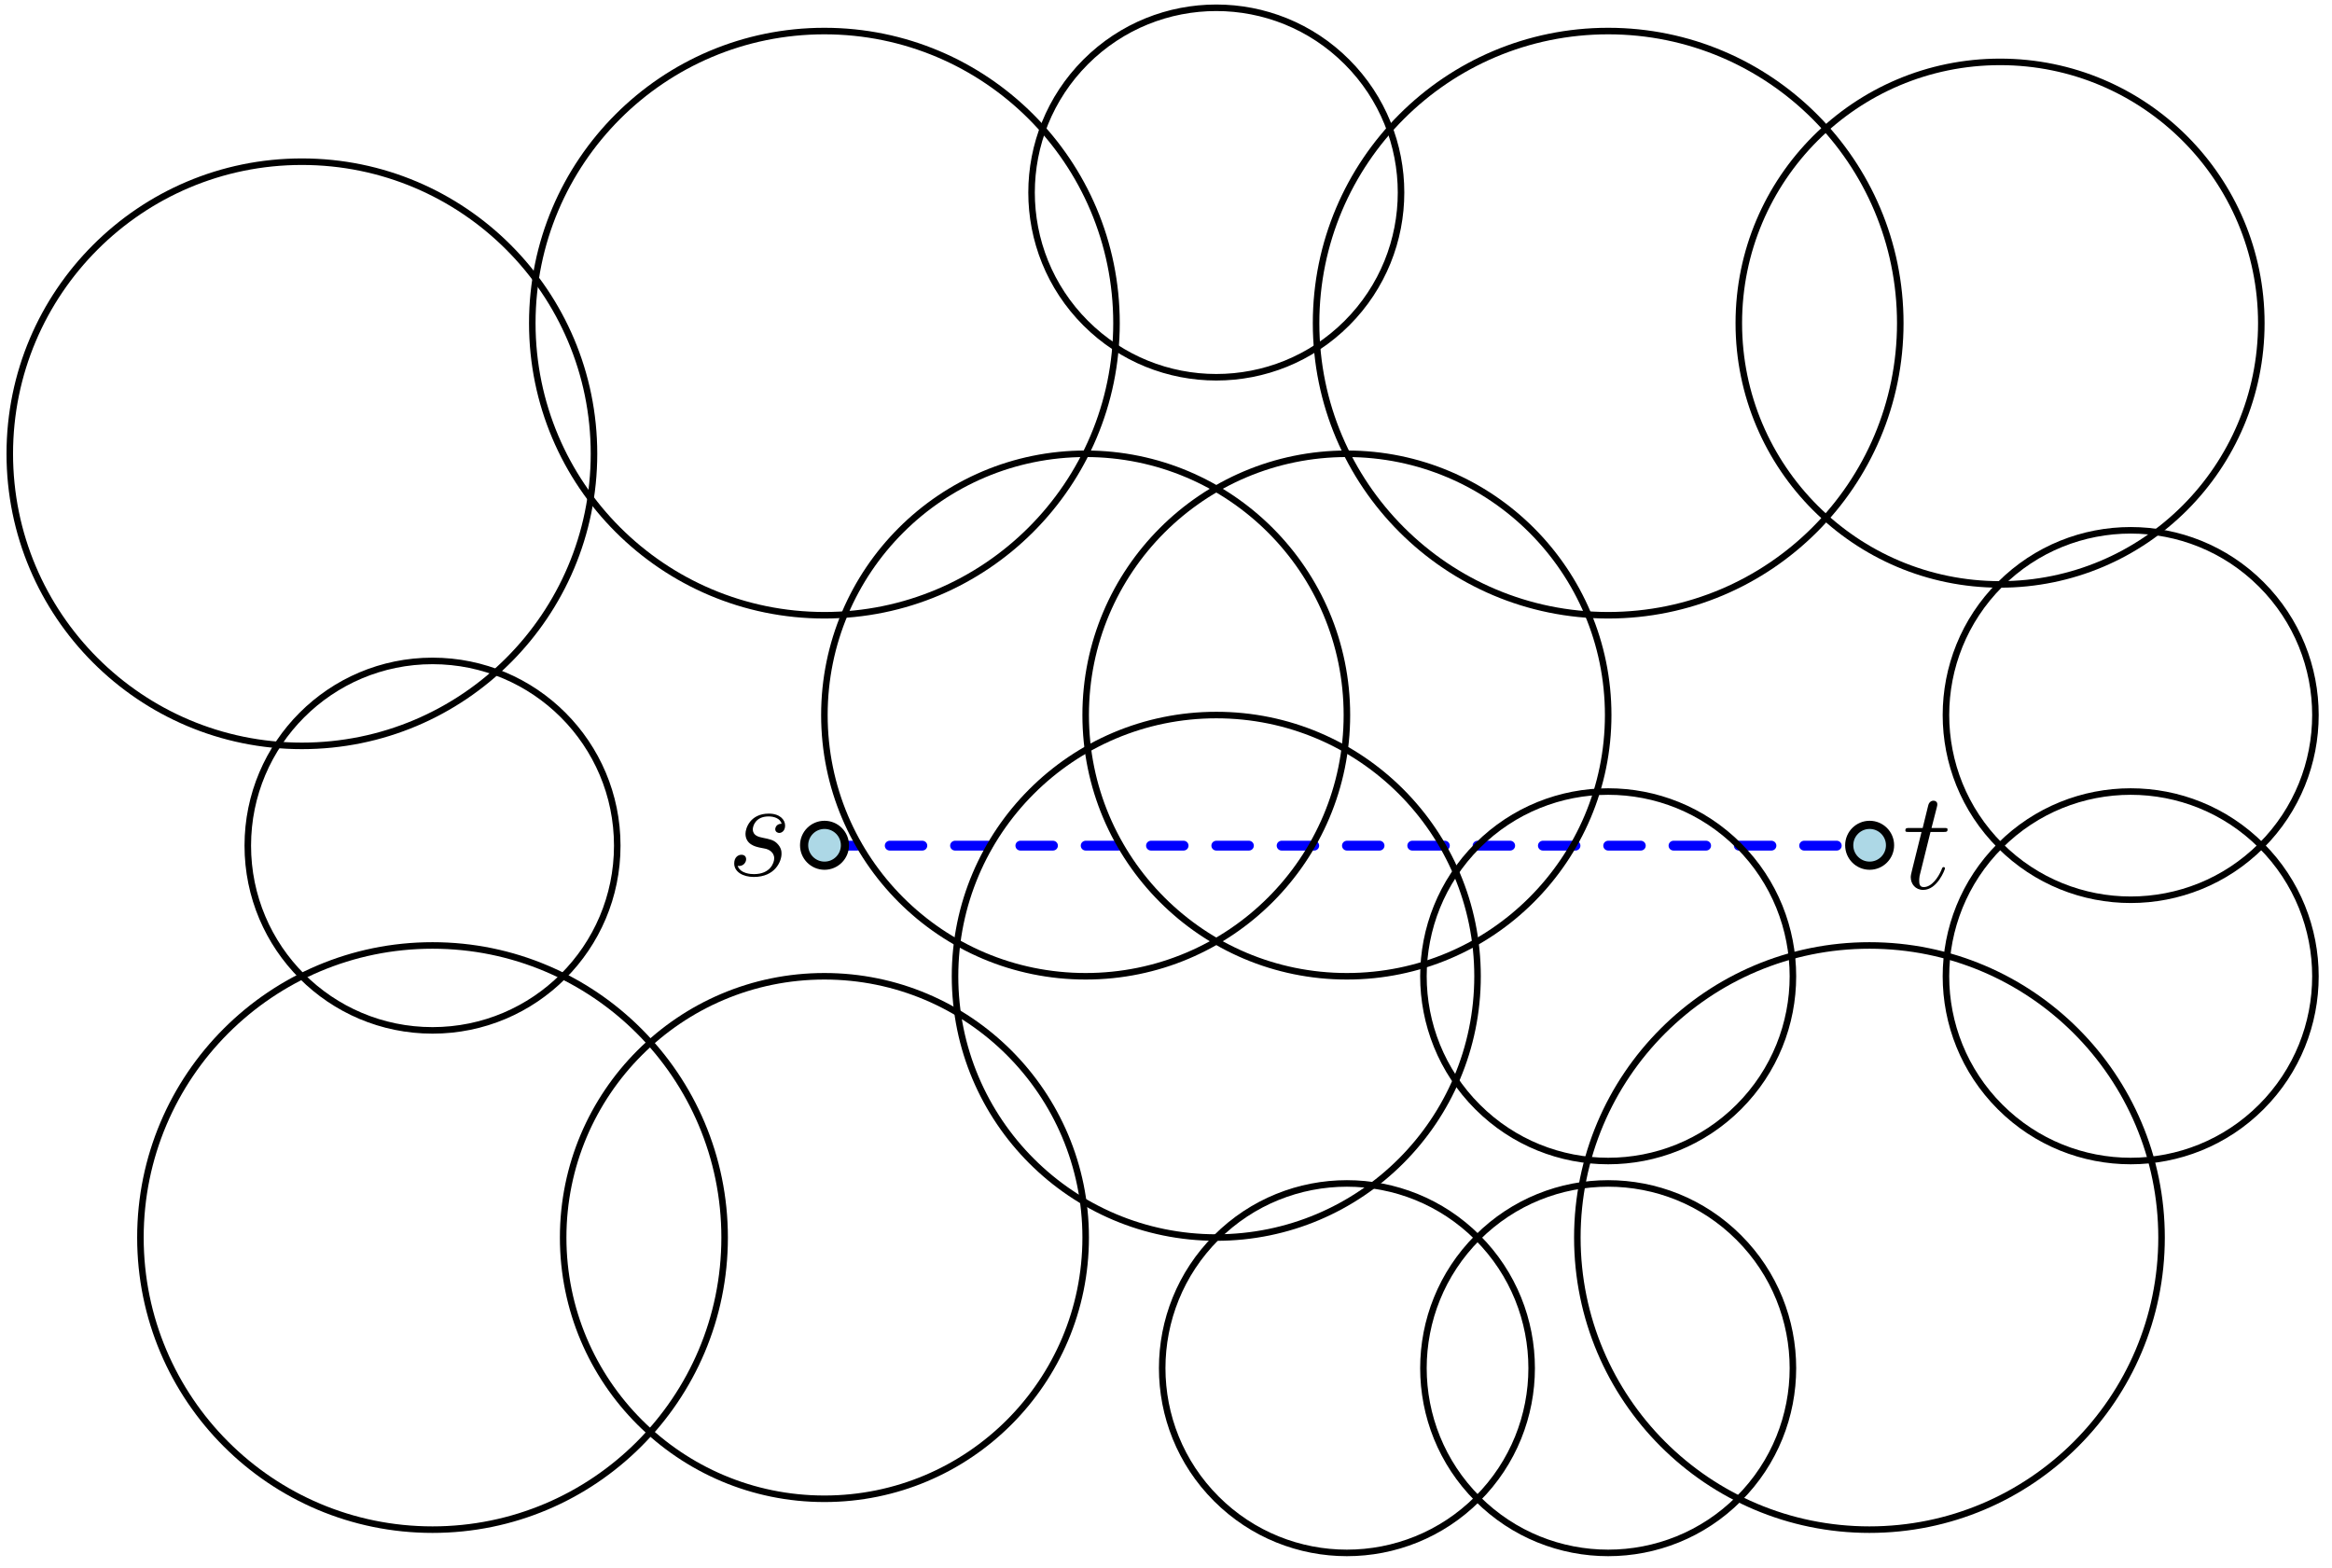 <?xml version="1.0" encoding="UTF-8"?>
<svg xmlns="http://www.w3.org/2000/svg" xmlns:xlink="http://www.w3.org/1999/xlink" width="284.204" height="191.054" viewBox="0 0 284.204 191.054">
<defs>
<g>
<g id="glyph-0-0">
<path d="M 3.906 -3.422 C 4.203 -3.375 4.656 -3.266 4.766 -3.25 C 4.984 -3.188 5.75 -2.906 5.75 -2.094 C 5.75 -1.562 5.281 -0.172 3.281 -0.172 C 2.922 -0.172 1.641 -0.219 1.297 -1.172 C 1.984 -1.078 2.328 -1.609 2.328 -1.984 C 2.328 -2.344 2.094 -2.531 1.75 -2.531 C 1.375 -2.531 0.875 -2.25 0.875 -1.469 C 0.875 -0.469 1.906 0.172 3.266 0.172 C 5.875 0.172 6.641 -1.75 6.641 -2.641 C 6.641 -2.891 6.641 -3.375 6.094 -3.922 C 5.672 -4.328 5.25 -4.422 4.328 -4.609 C 3.875 -4.703 3.141 -4.859 3.141 -5.641 C 3.141 -5.984 3.438 -7.203 5.062 -7.203 C 5.781 -7.203 6.484 -6.938 6.656 -6.312 C 5.906 -6.312 5.875 -5.672 5.875 -5.656 C 5.875 -5.297 6.203 -5.188 6.359 -5.188 C 6.594 -5.188 7.078 -5.375 7.078 -6.094 C 7.078 -6.812 6.422 -7.547 5.094 -7.547 C 2.844 -7.547 2.25 -5.781 2.25 -5.094 C 2.25 -3.781 3.516 -3.516 3.906 -3.422 Z M 3.906 -3.422 "/>
</g>
<g id="glyph-0-1">
<path d="M 3.438 -6.891 L 5.016 -6.891 C 5.344 -6.891 5.516 -6.891 5.516 -7.188 C 5.516 -7.375 5.406 -7.375 5.062 -7.375 L 3.562 -7.375 L 4.203 -9.875 C 4.266 -10.125 4.266 -10.156 4.266 -10.281 C 4.266 -10.547 4.047 -10.703 3.812 -10.703 C 3.688 -10.703 3.281 -10.656 3.156 -10.109 L 2.484 -7.375 L 0.875 -7.375 C 0.531 -7.375 0.375 -7.375 0.375 -7.062 C 0.375 -6.891 0.5 -6.891 0.828 -6.891 L 2.344 -6.891 L 1.219 -2.359 C 1.078 -1.766 1.031 -1.594 1.031 -1.375 C 1.031 -0.562 1.594 0.172 2.547 0.172 C 4.281 0.172 5.203 -2.328 5.203 -2.453 C 5.203 -2.547 5.141 -2.609 5.031 -2.609 C 5 -2.609 4.938 -2.609 4.891 -2.531 C 4.875 -2.516 4.859 -2.5 4.75 -2.219 C 4.391 -1.375 3.594 -0.172 2.609 -0.172 C 2.094 -0.172 2.062 -0.594 2.062 -0.969 C 2.062 -1 2.062 -1.312 2.109 -1.531 Z M 3.438 -6.891 "/>
</g>
</g>
<clipPath id="clip-0">
<path clip-rule="nonzero" d="M 0.305 19 L 73 19 L 73 92 L 0.305 92 Z M 0.305 19 "/>
</clipPath>
</defs>
<g fill="rgb(0%, 0%, 0%)" fill-opacity="1">
<use xlink:href="#glyph-0-0" x="88.604" y="106.705"/>
</g>
<g fill="rgb(0%, 0%, 0%)" fill-opacity="1">
<use xlink:href="#glyph-0-1" x="231.835" y="108.285"/>
</g>
<path fill="none" stroke-width="1.2" stroke-linecap="round" stroke-linejoin="round" stroke="rgb(0%, 0%, 100%)" stroke-opacity="1" stroke-dasharray="4" stroke-miterlimit="10" d="M 191.999 640.001 L 320.001 640.001 " transform="matrix(0.995, 0, 0, -0.995, -90.569, 739.864)"/>
<path fill-rule="evenodd" fill="rgb(67.799%, 84.698%, 90.199%)" fill-opacity="1" d="M 102.973 103.016 C 102.973 101.645 101.859 100.527 100.484 100.527 C 99.109 100.527 97.996 101.645 97.996 103.016 C 97.996 104.391 99.109 105.504 100.484 105.504 C 101.859 105.504 102.973 104.391 102.973 103.016 "/>
<path fill-rule="evenodd" fill="rgb(0%, 0%, 0%)" fill-opacity="1" d="M 103.469 103.016 C 103.469 101.367 102.133 100.031 100.484 100.031 C 98.836 100.031 97.5 101.367 97.5 103.016 C 97.5 104.664 98.836 106.004 100.484 106.004 C 102.133 106.004 103.469 104.664 103.469 103.016 M 102.477 103.016 C 102.477 101.918 101.586 101.027 100.484 101.027 C 99.387 101.027 98.496 101.918 98.496 103.016 C 98.496 104.117 99.387 105.008 100.484 105.008 C 101.586 105.008 102.477 104.117 102.477 103.016 "/>
<path fill-rule="evenodd" fill="rgb(67.799%, 84.698%, 90.199%)" fill-opacity="1" d="M 230.344 103.016 C 230.344 101.645 229.23 100.527 227.855 100.527 C 226.48 100.527 225.367 101.645 225.367 103.016 C 225.367 104.391 226.48 105.504 227.855 105.504 C 229.23 105.504 230.344 104.391 230.344 103.016 "/>
<path fill-rule="evenodd" fill="rgb(0%, 0%, 0%)" fill-opacity="1" d="M 230.84 103.016 C 230.84 101.367 229.504 100.031 227.855 100.031 C 226.207 100.031 224.871 101.367 224.871 103.016 C 224.871 104.664 226.207 106.004 227.855 106.004 C 229.504 106.004 230.84 104.664 230.84 103.016 M 229.844 103.016 C 229.844 101.918 228.953 101.027 227.855 101.027 C 226.754 101.027 225.863 101.918 225.863 103.016 C 225.863 104.117 226.754 105.008 227.855 105.008 C 228.953 105.008 229.844 104.117 229.844 103.016 "/>
<path fill="none" stroke-width="0.8" stroke-linecap="round" stroke-linejoin="round" stroke="rgb(0%, 0%, 0%)" stroke-opacity="1" stroke-miterlimit="10" d="M 271.999 624.001 C 271.999 641.674 257.674 655.998 240.001 655.998 C 222.328 655.998 208 641.674 208 624.001 C 208 606.328 222.328 591.999 240.001 591.999 C 257.674 591.999 271.999 606.328 271.999 624.001 " transform="matrix(0.995, 0, 0, -0.995, -90.569, 739.864)"/>
<path fill="none" stroke-width="0.8" stroke-linecap="round" stroke-linejoin="round" stroke="rgb(0%, 0%, 0%)" stroke-opacity="1" stroke-miterlimit="10" d="M 288 655.998 C 288 673.671 273.671 688 255.998 688 C 238.325 688 224.001 673.671 224.001 655.998 C 224.001 638.325 238.325 624.001 255.998 624.001 C 273.671 624.001 288 638.325 288 655.998 " transform="matrix(0.995, 0, 0, -0.995, -90.569, 739.864)"/>
<path fill="none" stroke-width="0.8" stroke-linecap="round" stroke-linejoin="round" stroke="rgb(0%, 0%, 0%)" stroke-opacity="1" stroke-miterlimit="10" d="M 255.998 655.998 C 255.998 673.671 241.674 688 224.001 688 C 206.328 688 191.999 673.671 191.999 655.998 C 191.999 638.325 206.328 624.001 224.001 624.001 C 241.674 624.001 255.998 638.325 255.998 655.998 " transform="matrix(0.995, 0, 0, -0.995, -90.569, 739.864)"/>
<path fill="none" stroke-width="0.8" stroke-linecap="round" stroke-linejoin="round" stroke="rgb(0%, 0%, 0%)" stroke-opacity="1" stroke-miterlimit="10" d="M 304 640.001 C 295.164 648.838 280.835 648.838 271.999 640.001 C 263.162 631.165 263.162 616.836 271.999 608 C 280.835 599.163 295.164 599.163 304 608 C 312.837 616.836 312.837 631.165 304 640.001 " transform="matrix(0.995, 0, 0, -0.995, -90.569, 739.864)"/>
<path fill="none" stroke-width="0.8" stroke-linecap="round" stroke-linejoin="round" stroke="rgb(0%, 0%, 0%)" stroke-opacity="1" stroke-miterlimit="10" d="M 355.779 591.999 C 355.779 611.761 339.758 627.777 320.001 627.777 C 300.239 627.777 284.223 611.761 284.223 591.999 C 284.223 572.242 300.239 556.221 320.001 556.221 C 339.758 556.221 355.779 572.242 355.779 591.999 " transform="matrix(0.995, 0, 0, -0.995, -90.569, 739.864)"/>
<path fill="none" stroke-width="0.8" stroke-linecap="round" stroke-linejoin="round" stroke="rgb(0%, 0%, 0%)" stroke-opacity="1" stroke-miterlimit="10" d="M 224.001 591.999 C 224.001 609.672 209.672 624.001 191.999 624.001 C 174.326 624.001 160.002 609.672 160.002 591.999 C 160.002 574.326 174.326 560.002 191.999 560.002 C 209.672 560.002 224.001 574.326 224.001 591.999 " transform="matrix(0.995, 0, 0, -0.995, -90.569, 739.864)"/>
<path fill="none" stroke-width="0.8" stroke-linecap="round" stroke-linejoin="round" stroke="rgb(0%, 0%, 0%)" stroke-opacity="1" stroke-miterlimit="10" d="M 166.628 640.001 C 166.628 652.496 156.496 662.628 144.001 662.628 C 131.502 662.628 121.374 652.496 121.374 640.001 C 121.374 627.502 131.502 617.374 144.001 617.374 C 156.496 617.374 166.628 627.502 166.628 640.001 " transform="matrix(0.995, 0, 0, -0.995, -90.569, 739.864)"/>
<path fill="none" stroke-width="0.8" stroke-linecap="round" stroke-linejoin="round" stroke="rgb(0%, 0%, 0%)" stroke-opacity="1" stroke-miterlimit="10" d="M 179.779 591.999 C 179.779 611.761 163.758 627.777 144.001 627.777 C 124.24 627.777 108.223 611.761 108.223 591.999 C 108.223 572.242 124.24 556.221 144.001 556.221 C 163.758 556.221 179.779 572.242 179.779 591.999 " transform="matrix(0.995, 0, 0, -0.995, -90.569, 739.864)"/>
<g clip-path="url(#clip-0)">
<path fill="none" stroke-width="0.8" stroke-linecap="round" stroke-linejoin="round" stroke="rgb(0%, 0%, 0%)" stroke-opacity="1" stroke-miterlimit="10" d="M 163.778 688 C 163.778 707.761 147.758 723.777 128 723.777 C 108.243 723.777 92.222 707.761 92.222 688 C 92.222 668.242 108.243 652.222 128 652.222 C 147.758 652.222 163.778 668.242 163.778 688 " transform="matrix(0.995, 0, 0, -0.995, -90.569, 739.864)"/>
</g>
<path fill="none" stroke-width="0.8" stroke-linecap="round" stroke-linejoin="round" stroke="rgb(0%, 0%, 0%)" stroke-opacity="1" stroke-miterlimit="10" d="M 227.777 704 C 227.777 723.758 211.761 739.778 191.999 739.778 C 172.242 739.778 156.221 723.758 156.221 704 C 156.221 684.243 172.242 668.222 191.999 668.222 C 211.761 668.222 227.777 684.243 227.777 704 " transform="matrix(0.995, 0, 0, -0.995, -90.569, 739.864)"/>
<path fill="none" stroke-width="0.8" stroke-linecap="round" stroke-linejoin="round" stroke="rgb(0%, 0%, 0%)" stroke-opacity="1" stroke-miterlimit="10" d="M 304 591.999 C 295.164 600.836 280.835 600.836 271.999 591.999 C 263.162 583.163 263.162 568.838 271.999 560.002 C 280.835 551.161 295.164 551.161 304 560.002 C 312.837 568.838 312.837 583.163 304 591.999 " transform="matrix(0.995, 0, 0, -0.995, -90.569, 739.864)"/>
<path fill="none" stroke-width="0.8" stroke-linecap="round" stroke-linejoin="round" stroke="rgb(0%, 0%, 0%)" stroke-opacity="1" stroke-miterlimit="10" d="M 271.999 591.999 C 263.162 600.836 248.838 600.836 240.001 591.999 C 231.165 583.163 231.165 568.838 240.001 560.002 C 248.838 551.161 263.162 551.161 271.999 560.002 C 280.835 568.838 280.835 583.163 271.999 591.999 " transform="matrix(0.995, 0, 0, -0.995, -90.569, 739.864)"/>
<path fill="none" stroke-width="0.8" stroke-linecap="round" stroke-linejoin="round" stroke="rgb(0%, 0%, 0%)" stroke-opacity="1" stroke-miterlimit="10" d="M 367.999 640.001 C 359.163 648.838 344.838 648.838 336.002 640.001 C 327.161 631.165 327.161 616.836 336.002 608 C 344.838 599.163 359.163 599.163 367.999 608 C 376.836 616.836 376.836 631.165 367.999 640.001 " transform="matrix(0.995, 0, 0, -0.995, -90.569, 739.864)"/>
<path fill="none" stroke-width="0.8" stroke-linecap="round" stroke-linejoin="round" stroke="rgb(0%, 0%, 0%)" stroke-opacity="1" stroke-miterlimit="10" d="M 367.999 671.999 C 359.163 680.835 344.838 680.835 336.002 671.999 C 327.161 663.162 327.161 648.838 336.002 640.001 C 344.838 631.165 359.163 631.165 367.999 640.001 C 376.836 648.838 376.836 663.162 367.999 671.999 " transform="matrix(0.995, 0, 0, -0.995, -90.569, 739.864)"/>
<path fill="none" stroke-width="0.8" stroke-linecap="round" stroke-linejoin="round" stroke="rgb(0%, 0%, 0%)" stroke-opacity="1" stroke-miterlimit="10" d="M 367.999 704 C 367.999 721.673 353.675 736.002 336.002 736.002 C 318.329 736.002 304 721.673 304 704 C 304 686.327 318.329 671.999 336.002 671.999 C 353.675 671.999 367.999 686.327 367.999 704 " transform="matrix(0.995, 0, 0, -0.995, -90.569, 739.864)"/>
<path fill="none" stroke-width="0.8" stroke-linecap="round" stroke-linejoin="round" stroke="rgb(0%, 0%, 0%)" stroke-opacity="1" stroke-miterlimit="10" d="M 323.777 704 C 323.777 723.758 307.761 739.778 288 739.778 C 268.242 739.778 252.222 723.758 252.222 704 C 252.222 684.243 268.242 668.222 288 668.222 C 307.761 668.222 323.777 684.243 323.777 704 " transform="matrix(0.995, 0, 0, -0.995, -90.569, 739.864)"/>
<path fill="none" stroke-width="0.8" stroke-linecap="round" stroke-linejoin="round" stroke="rgb(0%, 0%, 0%)" stroke-opacity="1" stroke-miterlimit="10" d="M 255.998 736.002 C 247.162 744.838 232.837 744.838 224.001 736.002 C 215.164 727.161 215.164 712.837 224.001 704 C 232.837 695.164 247.162 695.164 255.998 704 C 264.839 712.837 264.839 727.161 255.998 736.002 " transform="matrix(0.995, 0, 0, -0.995, -90.569, 739.864)"/>
</svg>
